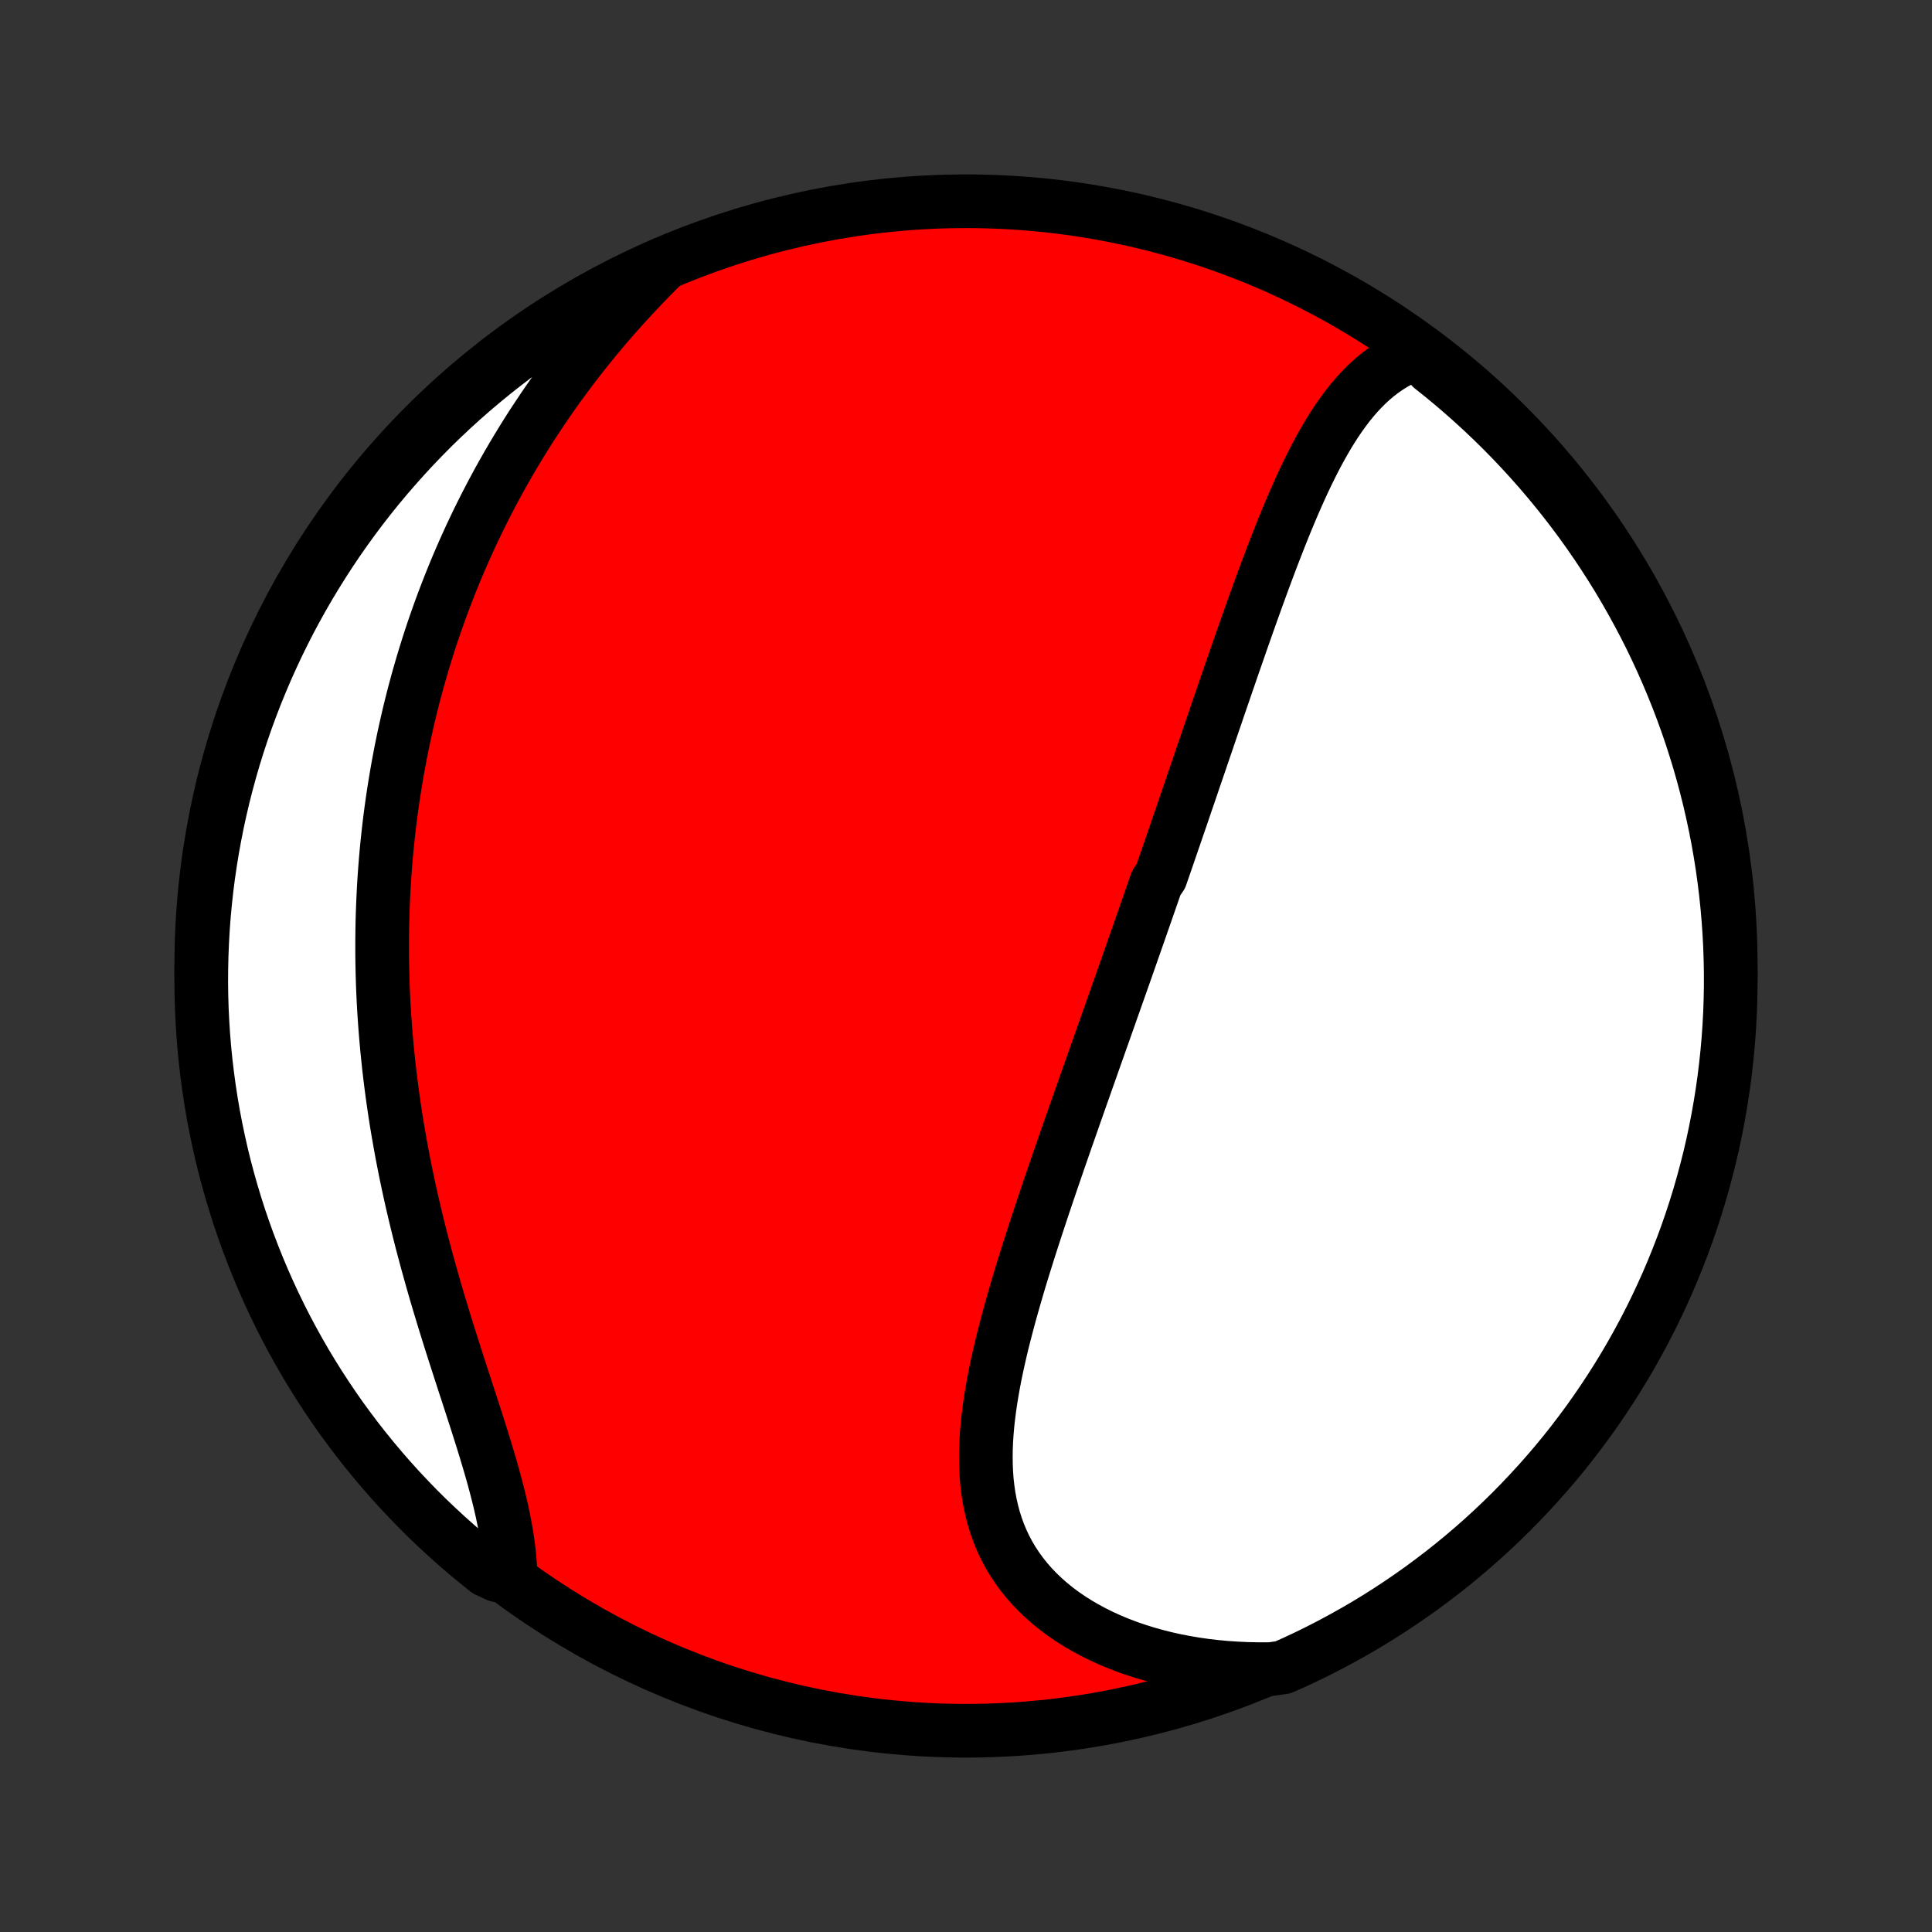 <?xml version="1.0" encoding="utf-8" standalone="no"?>
<!DOCTYPE svg PUBLIC "-//W3C//DTD SVG 1.1//EN"
  "http://www.w3.org/Graphics/SVG/1.1/DTD/svg11.dtd">
<!-- Created with matplotlib (http://matplotlib.org/) -->
<svg height="72pt" version="1.1" viewBox="0 0 72 72" width="72pt" xmlns="http://www.w3.org/2000/svg" xmlns:xlink="http://www.w3.org/1999/xlink">
 <rect x="0" y="0" width="72" height="72" fill="#333333" stroke="none"/>
 <defs>
  <style type="text/css">
*{stroke-linecap:butt;stroke-linejoin:round;}
  </style>
 </defs>
 <g id="figure_1">
  <g id="patch_1">
   <path d="
M0 72
L72 72
L72 0
L0 0
z
" style="fill:none;"/>
  </g>
  <g id="axes_1">
   <g id="PatchCollection_1">
    <defs>
     <path d="
M36 -7.5
C43.558 -7.5 50.808 -10.503 56.153 -15.848
C61.497 -21.192 64.5 -28.442 64.5 -36
C64.5 -43.558 61.497 -50.808 56.153 -56.153
C50.808 -61.497 43.558 -64.5 36 -64.5
C28.442 -64.5 21.192 -61.497 15.848 -56.153
C10.503 -50.808 7.5 -43.558 7.5 -36
C7.5 -28.442 10.503 -21.192 15.848 -15.848
C21.192 -10.503 28.442 -7.5 36 -7.5
z
" id="C0_0_a811fe30f3"/>
     <path d="
M52.893 -58.871
L52.642 -58.783
L52.399 -58.682
L52.166 -58.569
L51.94 -58.445
L51.723 -58.309
L51.514 -58.163
L51.312 -58.008
L51.117 -57.843
L50.929 -57.669
L50.748 -57.487
L50.573 -57.298
L50.403 -57.101
L50.239 -56.898
L50.081 -56.689
L49.927 -56.474
L49.778 -56.254
L49.633 -56.029
L49.492 -55.8
L49.355 -55.566
L49.221 -55.329
L49.09 -55.088
L48.963 -54.845
L48.839 -54.599
L48.717 -54.35
L48.598 -54.099
L48.481 -53.846
L48.366 -53.591
L48.253 -53.335
L48.142 -53.077
L48.033 -52.819
L47.925 -52.559
L47.819 -52.299
L47.715 -52.038
L47.612 -51.776
L47.51 -51.514
L47.409 -51.252
L47.309 -50.989
L47.211 -50.727
L47.113 -50.465
L47.017 -50.202
L46.921 -49.94
L46.826 -49.678
L46.732 -49.417
L46.638 -49.155
L46.546 -48.895
L46.453 -48.634
L46.362 -48.374
L46.271 -48.115
L46.181 -47.856
L46.091 -47.597
L46.001 -47.34
L45.912 -47.083
L45.824 -46.826
L45.735 -46.57
L45.648 -46.314
L45.56 -46.059
L45.473 -45.805
L45.386 -45.552
L45.3 -45.298
L45.213 -45.046
L45.127 -44.794
L45.041 -44.542
L44.956 -44.291
L44.87 -44.041
L44.785 -43.791
L44.7 -43.542
L44.615 -43.292
L44.53 -43.044
L44.445 -42.796
L44.361 -42.548
L44.276 -42.3
L44.191 -42.053
L44.107 -41.806
L44.023 -41.559
L43.938 -41.312
L43.853 -41.066
L43.769 -40.82
L43.684 -40.574
L43.6 -40.328
L43.515 -40.081
L43.43 -39.835
L43.345 -39.589
L43.26 -39.343
L43.09 -39.097
L43.004 -38.85
L42.919 -38.604
L42.833 -38.357
L42.747 -38.11
L42.661 -37.863
L42.574 -37.615
L42.488 -37.367
L42.401 -37.119
L42.314 -36.87
L42.226 -36.62
L42.139 -36.37
L42.051 -36.12
L41.963 -35.869
L41.874 -35.617
L41.785 -35.365
L41.696 -35.112
L41.606 -34.858
L41.517 -34.604
L41.426 -34.348
L41.336 -34.092
L41.245 -33.835
L41.154 -33.577
L41.062 -33.318
L40.97 -33.058
L40.878 -32.797
L40.785 -32.535
L40.692 -32.271
L40.599 -32.007
L40.505 -31.742
L40.411 -31.475
L40.316 -31.207
L40.222 -30.938
L40.127 -30.668
L40.031 -30.396
L39.936 -30.123
L39.84 -29.849
L39.743 -29.574
L39.647 -29.297
L39.551 -29.019
L39.454 -28.739
L39.357 -28.458
L39.26 -28.176
L39.163 -27.892
L39.066 -27.607
L38.97 -27.321
L38.873 -27.033
L38.777 -26.744
L38.681 -26.453
L38.585 -26.162
L38.49 -25.869
L38.395 -25.574
L38.301 -25.279
L38.208 -24.982
L38.115 -24.684
L38.024 -24.385
L37.934 -24.085
L37.846 -23.784
L37.759 -23.481
L37.673 -23.178
L37.59 -22.875
L37.509 -22.57
L37.43 -22.265
L37.353 -21.96
L37.28 -21.654
L37.21 -21.348
L37.143 -21.041
L37.08 -20.735
L37.021 -20.429
L36.967 -20.122
L36.917 -19.817
L36.873 -19.511
L36.834 -19.207
L36.801 -18.903
L36.775 -18.6
L36.755 -18.299
L36.743 -17.999
L36.739 -17.701
L36.743 -17.404
L36.755 -17.11
L36.777 -16.817
L36.809 -16.528
L36.85 -16.241
L36.903 -15.957
L36.966 -15.677
L37.04 -15.399
L37.126 -15.126
L37.224 -14.857
L37.334 -14.592
L37.456 -14.332
L37.591 -14.077
L37.739 -13.827
L37.9 -13.582
L38.073 -13.344
L38.259 -13.111
L38.457 -12.884
L38.668 -12.664
L38.891 -12.451
L39.126 -12.244
L39.372 -12.045
L39.63 -11.854
L39.899 -11.67
L40.178 -11.494
L40.467 -11.326
L40.766 -11.166
L41.073 -11.014
L41.39 -10.871
L41.714 -10.737
L42.047 -10.611
L42.386 -10.495
L42.732 -10.387
L43.084 -10.288
L43.442 -10.198
L43.806 -10.117
L44.174 -10.046
L44.546 -9.983
L44.922 -9.929
L45.302 -9.885
L45.685 -9.849
L46.071 -9.823
L46.459 -9.805
L46.849 -9.797
L47.36 -9.797
L47.815 -9.862
L48.266 -10.064
L48.713 -10.274
L49.156 -10.492
L49.595 -10.718
L50.03 -10.952
L50.461 -11.193
L50.888 -11.441
L51.309 -11.697
L51.727 -11.961
L52.139 -12.232
L52.546 -12.51
L52.949 -12.795
L53.346 -13.088
L53.738 -13.387
L54.125 -13.693
L54.506 -14.006
L54.881 -14.326
L55.251 -14.652
L55.615 -14.985
L55.973 -15.324
L56.325 -15.669
L56.67 -16.021
L57.009 -16.379
L57.342 -16.742
L57.669 -17.112
L57.989 -17.487
L58.302 -17.868
L58.608 -18.255
L58.907 -18.647
L59.2 -19.044
L59.485 -19.446
L59.763 -19.854
L60.034 -20.266
L60.298 -20.683
L60.554 -21.105
L60.803 -21.531
L61.044 -21.962
L61.278 -22.397
L61.504 -22.836
L61.722 -23.279
L61.932 -23.727
L62.135 -24.177
L62.329 -24.632
L62.515 -25.09
L62.694 -25.551
L62.864 -26.015
L63.026 -26.482
L63.18 -26.953
L63.325 -27.426
L63.462 -27.901
L63.591 -28.38
L63.712 -28.86
L63.824 -29.343
L63.927 -29.827
L64.022 -30.314
L64.108 -30.802
L64.186 -31.292
L64.256 -31.783
L64.316 -32.276
L64.368 -32.769
L64.412 -33.264
L64.447 -33.76
L64.473 -34.256
L64.49 -34.752
L64.499 -35.25
L64.499 -35.747
L64.49 -36.244
L64.473 -36.742
L64.447 -37.239
L64.412 -37.736
L64.369 -38.232
L64.317 -38.727
L64.257 -39.222
L64.188 -39.716
L64.11 -40.208
L64.024 -40.7
L63.929 -41.189
L63.825 -41.678
L63.714 -42.164
L63.593 -42.649
L63.465 -43.132
L63.328 -43.612
L63.182 -44.09
L63.029 -44.566
L62.867 -45.039
L62.697 -45.509
L62.519 -45.977
L62.332 -46.441
L62.138 -46.902
L61.936 -47.36
L61.726 -47.815
L61.508 -48.266
L61.282 -48.713
L61.048 -49.156
L60.807 -49.595
L60.559 -50.03
L60.303 -50.461
L60.039 -50.888
L59.768 -51.309
L59.49 -51.727
L59.205 -52.139
L58.913 -52.546
L58.613 -52.949
L58.307 -53.346
L57.994 -53.738
L57.674 -54.125
L57.348 -54.506
L57.015 -54.881
L56.676 -55.251
L56.331 -55.615
L55.979 -55.973
L55.621 -56.325
L55.258 -56.67
L54.888 -57.009
L54.513 -57.342
L54.132 -57.669
L53.745 -57.989
L53.353 -58.302
z
" id="C0_1_d3c9a65500"/>
     <path d="
M24.762 -62.187
L24.484 -61.911
L24.21 -61.633
L23.94 -61.354
L23.674 -61.073
L23.412 -60.79
L23.154 -60.506
L22.901 -60.221
L22.651 -59.935
L22.407 -59.647
L22.167 -59.358
L21.931 -59.069
L21.7 -58.779
L21.473 -58.488
L21.251 -58.196
L21.033 -57.904
L20.819 -57.611
L20.61 -57.318
L20.405 -57.024
L20.205 -56.73
L20.009 -56.436
L19.816 -56.142
L19.628 -55.847
L19.445 -55.552
L19.265 -55.257
L19.089 -54.962
L18.917 -54.666
L18.749 -54.371
L18.585 -54.076
L18.425 -53.78
L18.268 -53.485
L18.115 -53.19
L17.966 -52.894
L17.82 -52.599
L17.678 -52.303
L17.539 -52.008
L17.404 -51.712
L17.272 -51.417
L17.143 -51.121
L17.017 -50.826
L16.895 -50.53
L16.776 -50.234
L16.66 -49.938
L16.547 -49.642
L16.437 -49.346
L16.33 -49.05
L16.226 -48.754
L16.124 -48.457
L16.026 -48.16
L15.931 -47.863
L15.838 -47.566
L15.748 -47.268
L15.661 -46.97
L15.576 -46.672
L15.495 -46.373
L15.415 -46.074
L15.339 -45.774
L15.265 -45.474
L15.194 -45.173
L15.126 -44.871
L15.059 -44.569
L14.996 -44.267
L14.935 -43.963
L14.877 -43.659
L14.821 -43.354
L14.768 -43.048
L14.717 -42.742
L14.669 -42.434
L14.623 -42.126
L14.58 -41.817
L14.539 -41.506
L14.501 -41.195
L14.466 -40.883
L14.432 -40.569
L14.402 -40.254
L14.374 -39.938
L14.349 -39.621
L14.326 -39.303
L14.306 -38.983
L14.289 -38.662
L14.274 -38.339
L14.262 -38.015
L14.252 -37.69
L14.246 -37.363
L14.242 -37.035
L14.241 -36.705
L14.242 -36.374
L14.247 -36.041
L14.254 -35.706
L14.264 -35.37
L14.277 -35.032
L14.293 -34.693
L14.312 -34.352
L14.335 -34.009
L14.36 -33.665
L14.388 -33.319
L14.419 -32.971
L14.454 -32.621
L14.491 -32.27
L14.532 -31.918
L14.576 -31.563
L14.623 -31.207
L14.674 -30.849
L14.727 -30.49
L14.784 -30.13
L14.845 -29.767
L14.909 -29.404
L14.975 -29.039
L15.046 -28.672
L15.119 -28.305
L15.196 -27.936
L15.276 -27.566
L15.359 -27.195
L15.446 -26.823
L15.535 -26.45
L15.628 -26.076
L15.723 -25.702
L15.822 -25.328
L15.923 -24.953
L16.027 -24.578
L16.133 -24.202
L16.241 -23.827
L16.352 -23.452
L16.465 -23.078
L16.579 -22.704
L16.695 -22.331
L16.812 -21.959
L16.93 -21.587
L17.049 -21.218
L17.168 -20.85
L17.287 -20.483
L17.406 -20.119
L17.524 -19.757
L17.64 -19.397
L17.756 -19.04
L17.868 -18.686
L17.979 -18.335
L18.086 -17.987
L18.19 -17.642
L18.29 -17.302
L18.385 -16.965
L18.475 -16.632
L18.56 -16.304
L18.639 -15.98
L18.712 -15.661
L18.777 -15.346
L18.836 -15.037
L18.888 -14.732
L18.932 -14.433
L18.968 -14.14
L18.995 -13.852
L19.015 -13.569
L18.541 -13.293
L18.15 -13.474
L17.765 -13.782
L17.386 -14.097
L17.012 -14.419
L16.644 -14.747
L16.282 -15.082
L15.925 -15.422
L15.575 -15.77
L15.232 -16.123
L14.894 -16.483
L14.563 -16.848
L14.239 -17.219
L13.921 -17.596
L13.61 -17.979
L13.305 -18.367
L13.008 -18.761
L12.717 -19.159
L12.434 -19.563
L12.158 -19.972
L11.889 -20.386
L11.628 -20.804
L11.373 -21.227
L11.127 -21.655
L10.888 -22.087
L10.656 -22.523
L10.433 -22.963
L10.217 -23.408
L10.009 -23.856
L9.809 -24.308
L9.617 -24.763
L9.433 -25.222
L9.257 -25.684
L9.089 -26.149
L8.929 -26.617
L8.778 -27.088
L8.635 -27.562
L8.5 -28.039
L8.373 -28.517
L8.255 -28.998
L8.146 -29.482
L8.045 -29.967
L7.952 -30.454
L7.868 -30.943
L7.793 -31.433
L7.726 -31.925
L7.668 -32.417
L7.618 -32.911
L7.577 -33.407
L7.545 -33.902
L7.521 -34.399
L7.506 -34.895
L7.5 -35.393
L7.503 -35.89
L7.514 -36.387
L7.534 -36.885
L7.562 -37.382
L7.599 -37.878
L7.645 -38.374
L7.699 -38.87
L7.762 -39.364
L7.834 -39.858
L7.914 -40.35
L8.003 -40.841
L8.1 -41.33
L8.206 -41.818
L8.32 -42.304
L8.443 -42.788
L8.574 -43.27
L8.713 -43.75
L8.861 -44.227
L9.017 -44.702
L9.181 -45.175
L9.354 -45.644
L9.534 -46.111
L9.723 -46.574
L9.919 -47.035
L10.124 -47.491
L10.336 -47.945
L10.557 -48.395
L10.784 -48.841
L11.02 -49.283
L11.263 -49.721
L11.514 -50.155
L11.773 -50.584
L12.038 -51.009
L12.311 -51.43
L12.591 -51.846
L12.879 -52.257
L13.173 -52.663
L13.474 -53.064
L13.782 -53.459
L14.097 -53.85
L14.419 -54.235
L14.747 -54.614
L15.082 -54.988
L15.422 -55.356
L15.77 -55.718
L16.123 -56.075
L16.483 -56.425
L16.848 -56.768
L17.219 -57.106
L17.596 -57.437
L17.979 -57.761
L18.367 -58.079
L18.761 -58.39
L19.159 -58.695
L19.563 -58.992
L19.972 -59.283
L20.386 -59.566
L20.804 -59.842
L21.227 -60.111
L21.655 -60.372
L22.087 -60.627
L22.523 -60.873
L22.963 -61.112
L23.408 -61.343
L23.856 -61.567
z
" id="C0_2_bdd907963d"/>
    </defs>
    <g clip-path="url(#p1bffca34e9)">
     <use style="fill:#ff0000;stroke:#000000;stroke-width:2.0;" x="0.0" xlink:href="#C0_0_a811fe30f3" y="72.0"/>
    </g>
    <g clip-path="url(#p1bffca34e9)">
     <use style="fill:#ffffff;stroke:#000000;stroke-width:2.0;" x="0.0" xlink:href="#C0_1_d3c9a65500" y="72.0"/>
    </g>
    <g clip-path="url(#p1bffca34e9)">
     <use style="fill:#ffffff;stroke:#000000;stroke-width:2.0;" x="0.0" xlink:href="#C0_2_bdd907963d" y="72.0"/>
    </g>
   </g>
  </g>
 </g>
 <defs>
  <clipPath id="p1bffca34e9">
   <rect height="72.0" width="72.0" x="0.0" y="0.0"/>
  </clipPath>
 </defs>
</svg>
